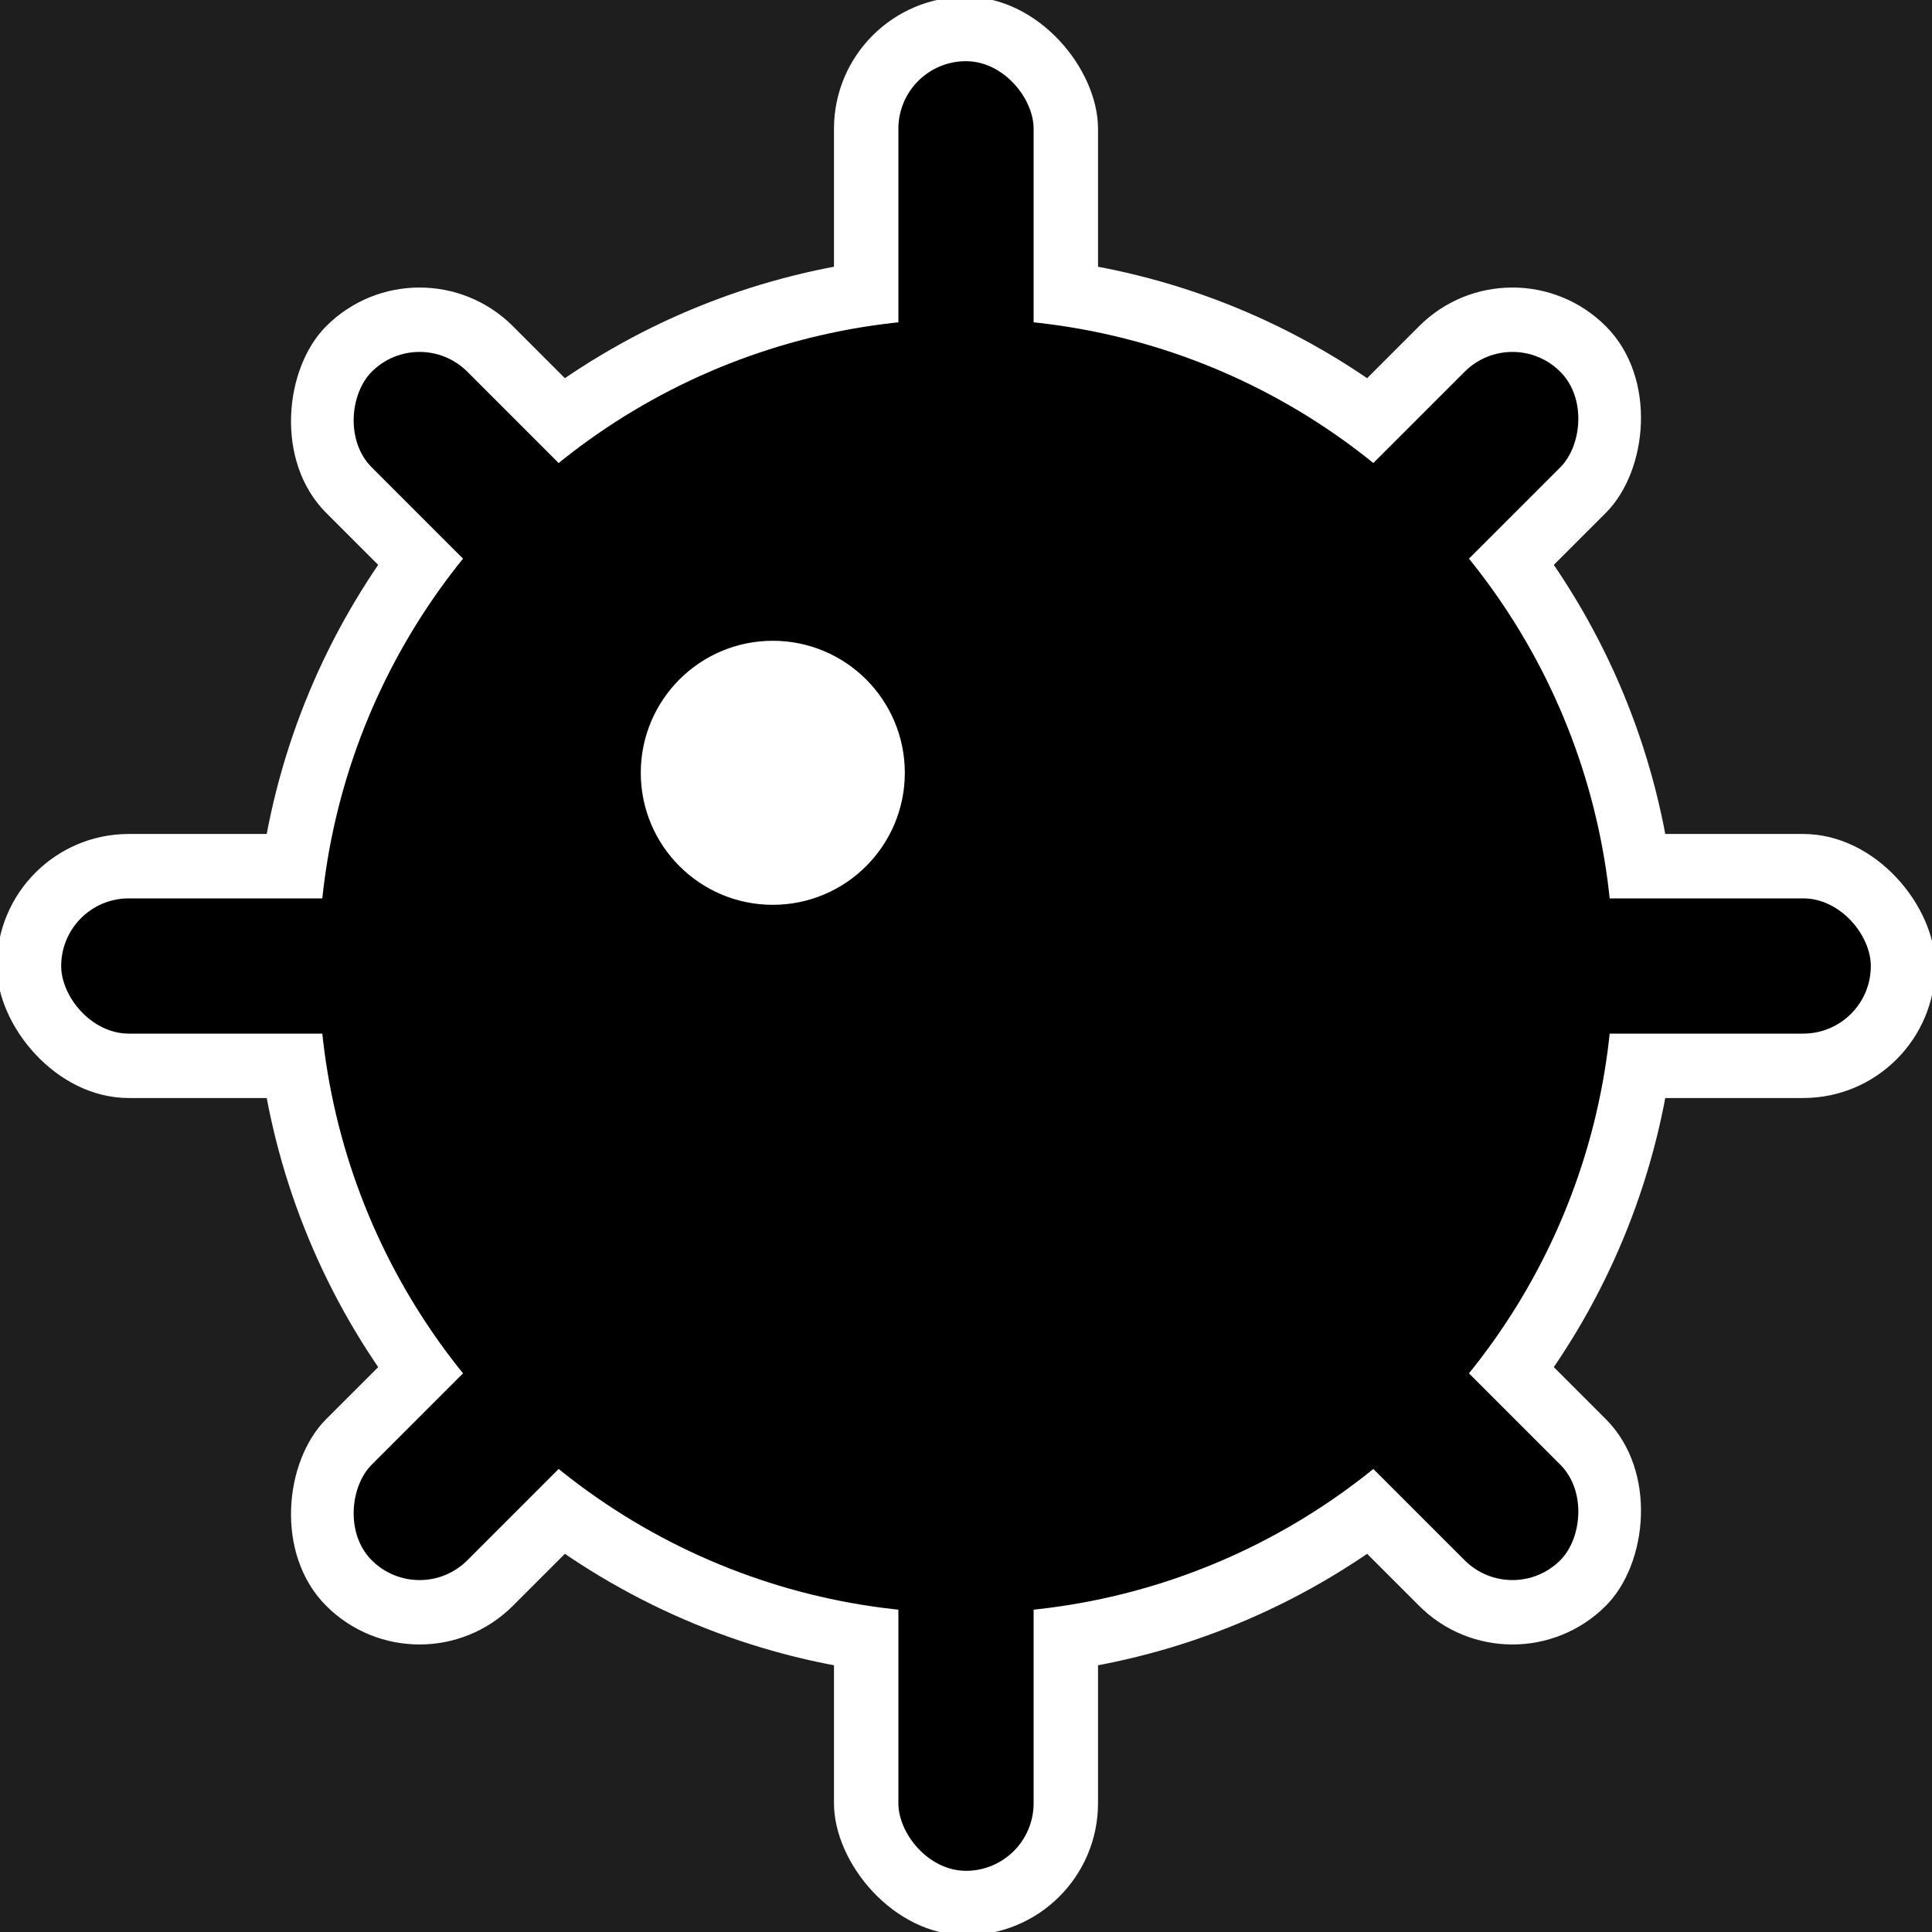 <svg xmlns="http://www.w3.org/2000/svg" height="192" width="192" viewBox="0 0 300 300">
	<title>mine</title>
	<rect width="100%" height="100%" fill="#1e1e1e" />
	<g fill="#ffffff" stroke="#ffffff" stroke-width="1">
		<circle cx="150" cy="150" r="110" />
		<g>
			<rect x="0" y="130" width="300" height="40" rx="20" ry="20" />
			<rect x="130" y="0" width="40" height="300" rx="20" ry="20" />
		</g>
		<g transform = "rotate(45 150 150)">
			<rect x="10" y="130" width="280" height="40" rx="20" ry="20" />
			<rect x="130" y="10" width="40" height="280" rx="20" ry="20" />
		</g>
	</g>
	<g fill="#000000" stroke="#000000" stroke-width="1">
		<circle cx="150" cy="150" r="100" />
		<g>
			<rect x="10" y="140" width="280" height="20" rx="10" ry="10" />
			<rect x="140" y="10" width="20" height="280" rx="10" ry="10" />
		</g>
		<g transform = "rotate(45 150 150)">
			<rect x="20" y="140" width="260" height="20" rx="10" ry="10" />
			<rect x="140" y="20" width="20" height="260" rx="10" ry="10" />
		</g>
		<circle cx="120" cy="120" r="20" fill="#ffffff" stroke="#ffffff" />
	</g>
</svg>
